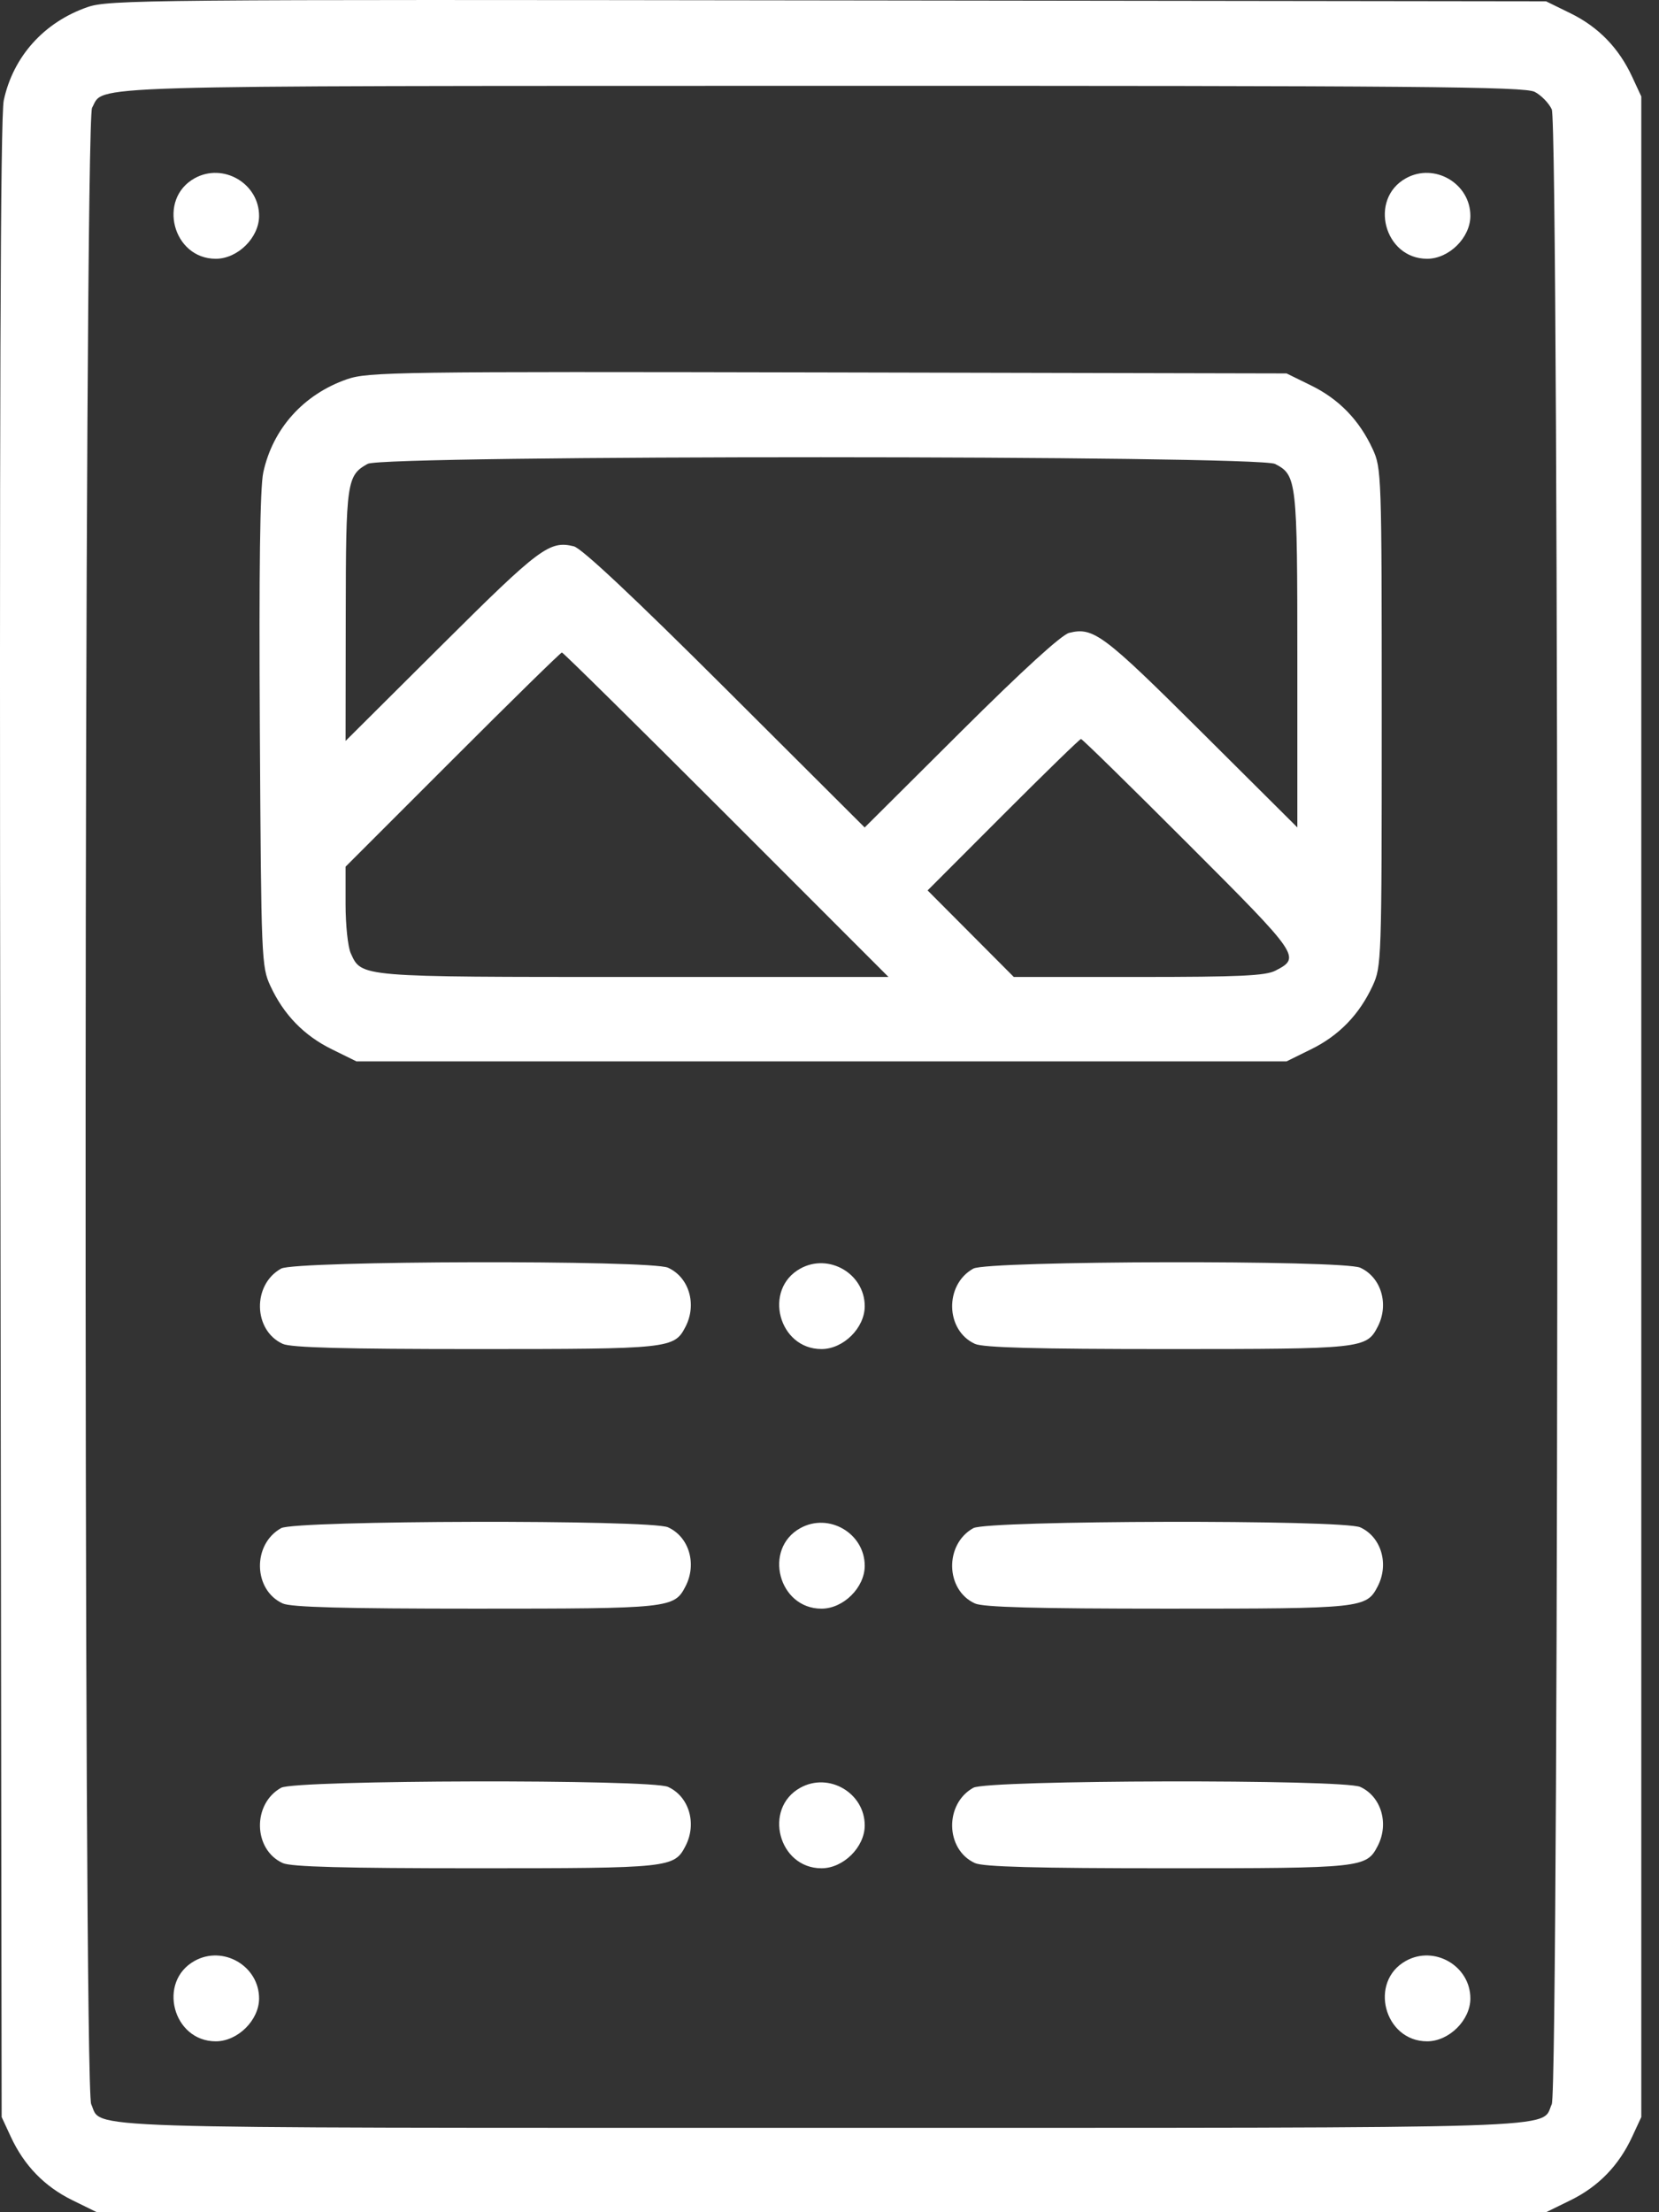 <svg width="30" height="40" viewBox="0 0 30 40" fill="none" xmlns="http://www.w3.org/2000/svg">
<rect x="0" y="0" width="30" height="40" fill="#333333" stroke="none"/>
<path fill-rule="evenodd" clip-rule="evenodd" d="M1.581 0.129C0.795 0.402 0.238 1.023 0.068 1.814C0.007 2.1 -0.011 7.367 0.006 20.247L0.03 38.279L0.195 38.635C0.436 39.155 0.803 39.534 1.307 39.782L1.751 40H14.855H27.958L28.403 39.782C28.907 39.534 29.274 39.155 29.515 38.635L29.68 38.279V20.012V1.745L29.515 1.389C29.274 0.869 28.907 0.49 28.403 0.242L27.958 0.024L14.972 0.007C2.665 -0.01 1.965 -0.004 1.581 0.129ZM27.752 1.661C27.87 1.722 28.009 1.865 28.061 1.978C28.196 2.275 28.196 37.749 28.061 38.046C27.854 38.5 28.645 38.474 14.855 38.474C1.065 38.474 1.856 38.5 1.649 38.046C1.504 37.729 1.52 2.211 1.665 1.949C1.895 1.534 1.195 1.555 14.839 1.552C25.679 1.55 27.567 1.566 27.752 1.661ZM3.52 3.223C2.842 3.599 3.125 4.679 3.902 4.679C4.299 4.679 4.685 4.297 4.685 3.904C4.685 3.317 4.036 2.937 3.52 3.223ZM25.424 3.223C24.746 3.599 25.03 4.679 25.807 4.679C26.203 4.679 26.589 4.297 26.589 3.904C26.589 3.317 25.94 2.937 25.424 3.223ZM6.275 6.857C5.49 7.13 4.933 7.749 4.761 8.542C4.702 8.816 4.682 10.284 4.699 13.206C4.723 17.349 4.729 17.48 4.889 17.826C5.129 18.346 5.497 18.725 6 18.972L6.445 19.191H14.855H23.265L23.709 18.972C24.213 18.725 24.58 18.346 24.821 17.826C24.982 17.477 24.986 17.38 24.986 12.971C24.986 8.563 24.982 8.466 24.821 8.117C24.58 7.596 24.213 7.217 23.709 6.97L23.265 6.752L14.972 6.734C7.171 6.717 6.656 6.725 6.275 6.857ZM23.058 8.389C23.45 8.592 23.46 8.683 23.46 11.936V14.961L21.72 13.229C19.951 11.468 19.772 11.334 19.334 11.443C19.196 11.477 18.486 12.125 17.377 13.229L15.636 14.962L13.114 12.446C11.46 10.797 10.517 9.912 10.376 9.878C9.937 9.77 9.758 9.904 7.99 11.664L6.249 13.397L6.252 11.13C6.255 8.709 6.271 8.596 6.649 8.387C6.938 8.226 22.748 8.229 23.058 8.389ZM13.134 14.731L16.067 17.665H11.467C6.476 17.665 6.54 17.67 6.343 17.237C6.291 17.124 6.249 16.726 6.249 16.352V15.671L8.185 13.735C9.25 12.669 10.139 11.798 10.161 11.798C10.183 11.798 11.521 13.118 13.134 14.731ZM21.489 15.264C23.508 17.284 23.527 17.311 23.063 17.551C22.884 17.643 22.413 17.665 20.588 17.665H18.333L17.553 16.882L16.774 16.1L18.141 14.731C18.893 13.978 19.526 13.362 19.548 13.362C19.571 13.362 20.444 14.218 21.489 15.264ZM5.084 22.938C4.56 23.228 4.577 24.055 5.113 24.299C5.261 24.367 6.221 24.393 8.596 24.393C12.119 24.393 12.192 24.385 12.396 23.99C12.606 23.585 12.461 23.095 12.08 22.922C11.769 22.78 5.342 22.795 5.084 22.938ZM14.472 22.938C13.794 23.313 14.078 24.393 14.855 24.393C15.251 24.393 15.637 24.011 15.637 23.618C15.637 23.031 14.988 22.652 14.472 22.938ZM17.601 22.938C17.077 23.228 17.094 24.055 17.63 24.299C17.778 24.367 18.738 24.393 21.113 24.393C24.636 24.393 24.709 24.385 24.913 23.99C25.123 23.585 24.977 23.095 24.597 22.922C24.286 22.78 17.859 22.795 17.601 22.938ZM5.084 27.631C4.56 27.922 4.577 28.749 5.113 28.993C5.261 29.061 6.221 29.087 8.596 29.087C12.119 29.087 12.192 29.079 12.396 28.684C12.606 28.279 12.461 27.789 12.08 27.616C11.769 27.474 5.342 27.489 5.084 27.631ZM14.472 27.631C13.794 28.007 14.078 29.087 14.855 29.087C15.251 29.087 15.637 28.705 15.637 28.312C15.637 27.725 14.988 27.345 14.472 27.631ZM17.601 27.631C17.077 27.922 17.094 28.749 17.63 28.993C17.778 29.061 18.738 29.087 21.113 29.087C24.636 29.087 24.709 29.079 24.913 28.684C25.123 28.279 24.977 27.789 24.597 27.616C24.286 27.474 17.859 27.489 17.601 27.631ZM5.084 32.325C4.56 32.616 4.577 33.443 5.113 33.687C5.261 33.755 6.221 33.781 8.596 33.781C12.119 33.781 12.192 33.773 12.396 33.378C12.606 32.973 12.461 32.483 12.08 32.309C11.769 32.168 5.342 32.182 5.084 32.325ZM14.472 32.325C13.794 32.701 14.078 33.781 14.855 33.781C15.251 33.781 15.637 33.398 15.637 33.006C15.637 32.419 14.988 32.039 14.472 32.325ZM17.601 32.325C17.077 32.616 17.094 33.443 17.63 33.687C17.778 33.755 18.738 33.781 21.113 33.781C24.636 33.781 24.709 33.773 24.913 33.378C25.123 32.973 24.977 32.483 24.597 32.309C24.286 32.168 17.859 32.182 17.601 32.325ZM3.52 35.455C2.842 35.83 3.125 36.91 3.902 36.91C4.299 36.91 4.685 36.528 4.685 36.135C4.685 35.548 4.036 35.169 3.52 35.455ZM25.424 35.455C24.746 35.83 25.03 36.91 25.807 36.91C26.203 36.91 26.589 36.528 26.589 36.135C26.589 35.548 25.94 35.169 25.424 35.455Z" fill="white"/>
</svg>
